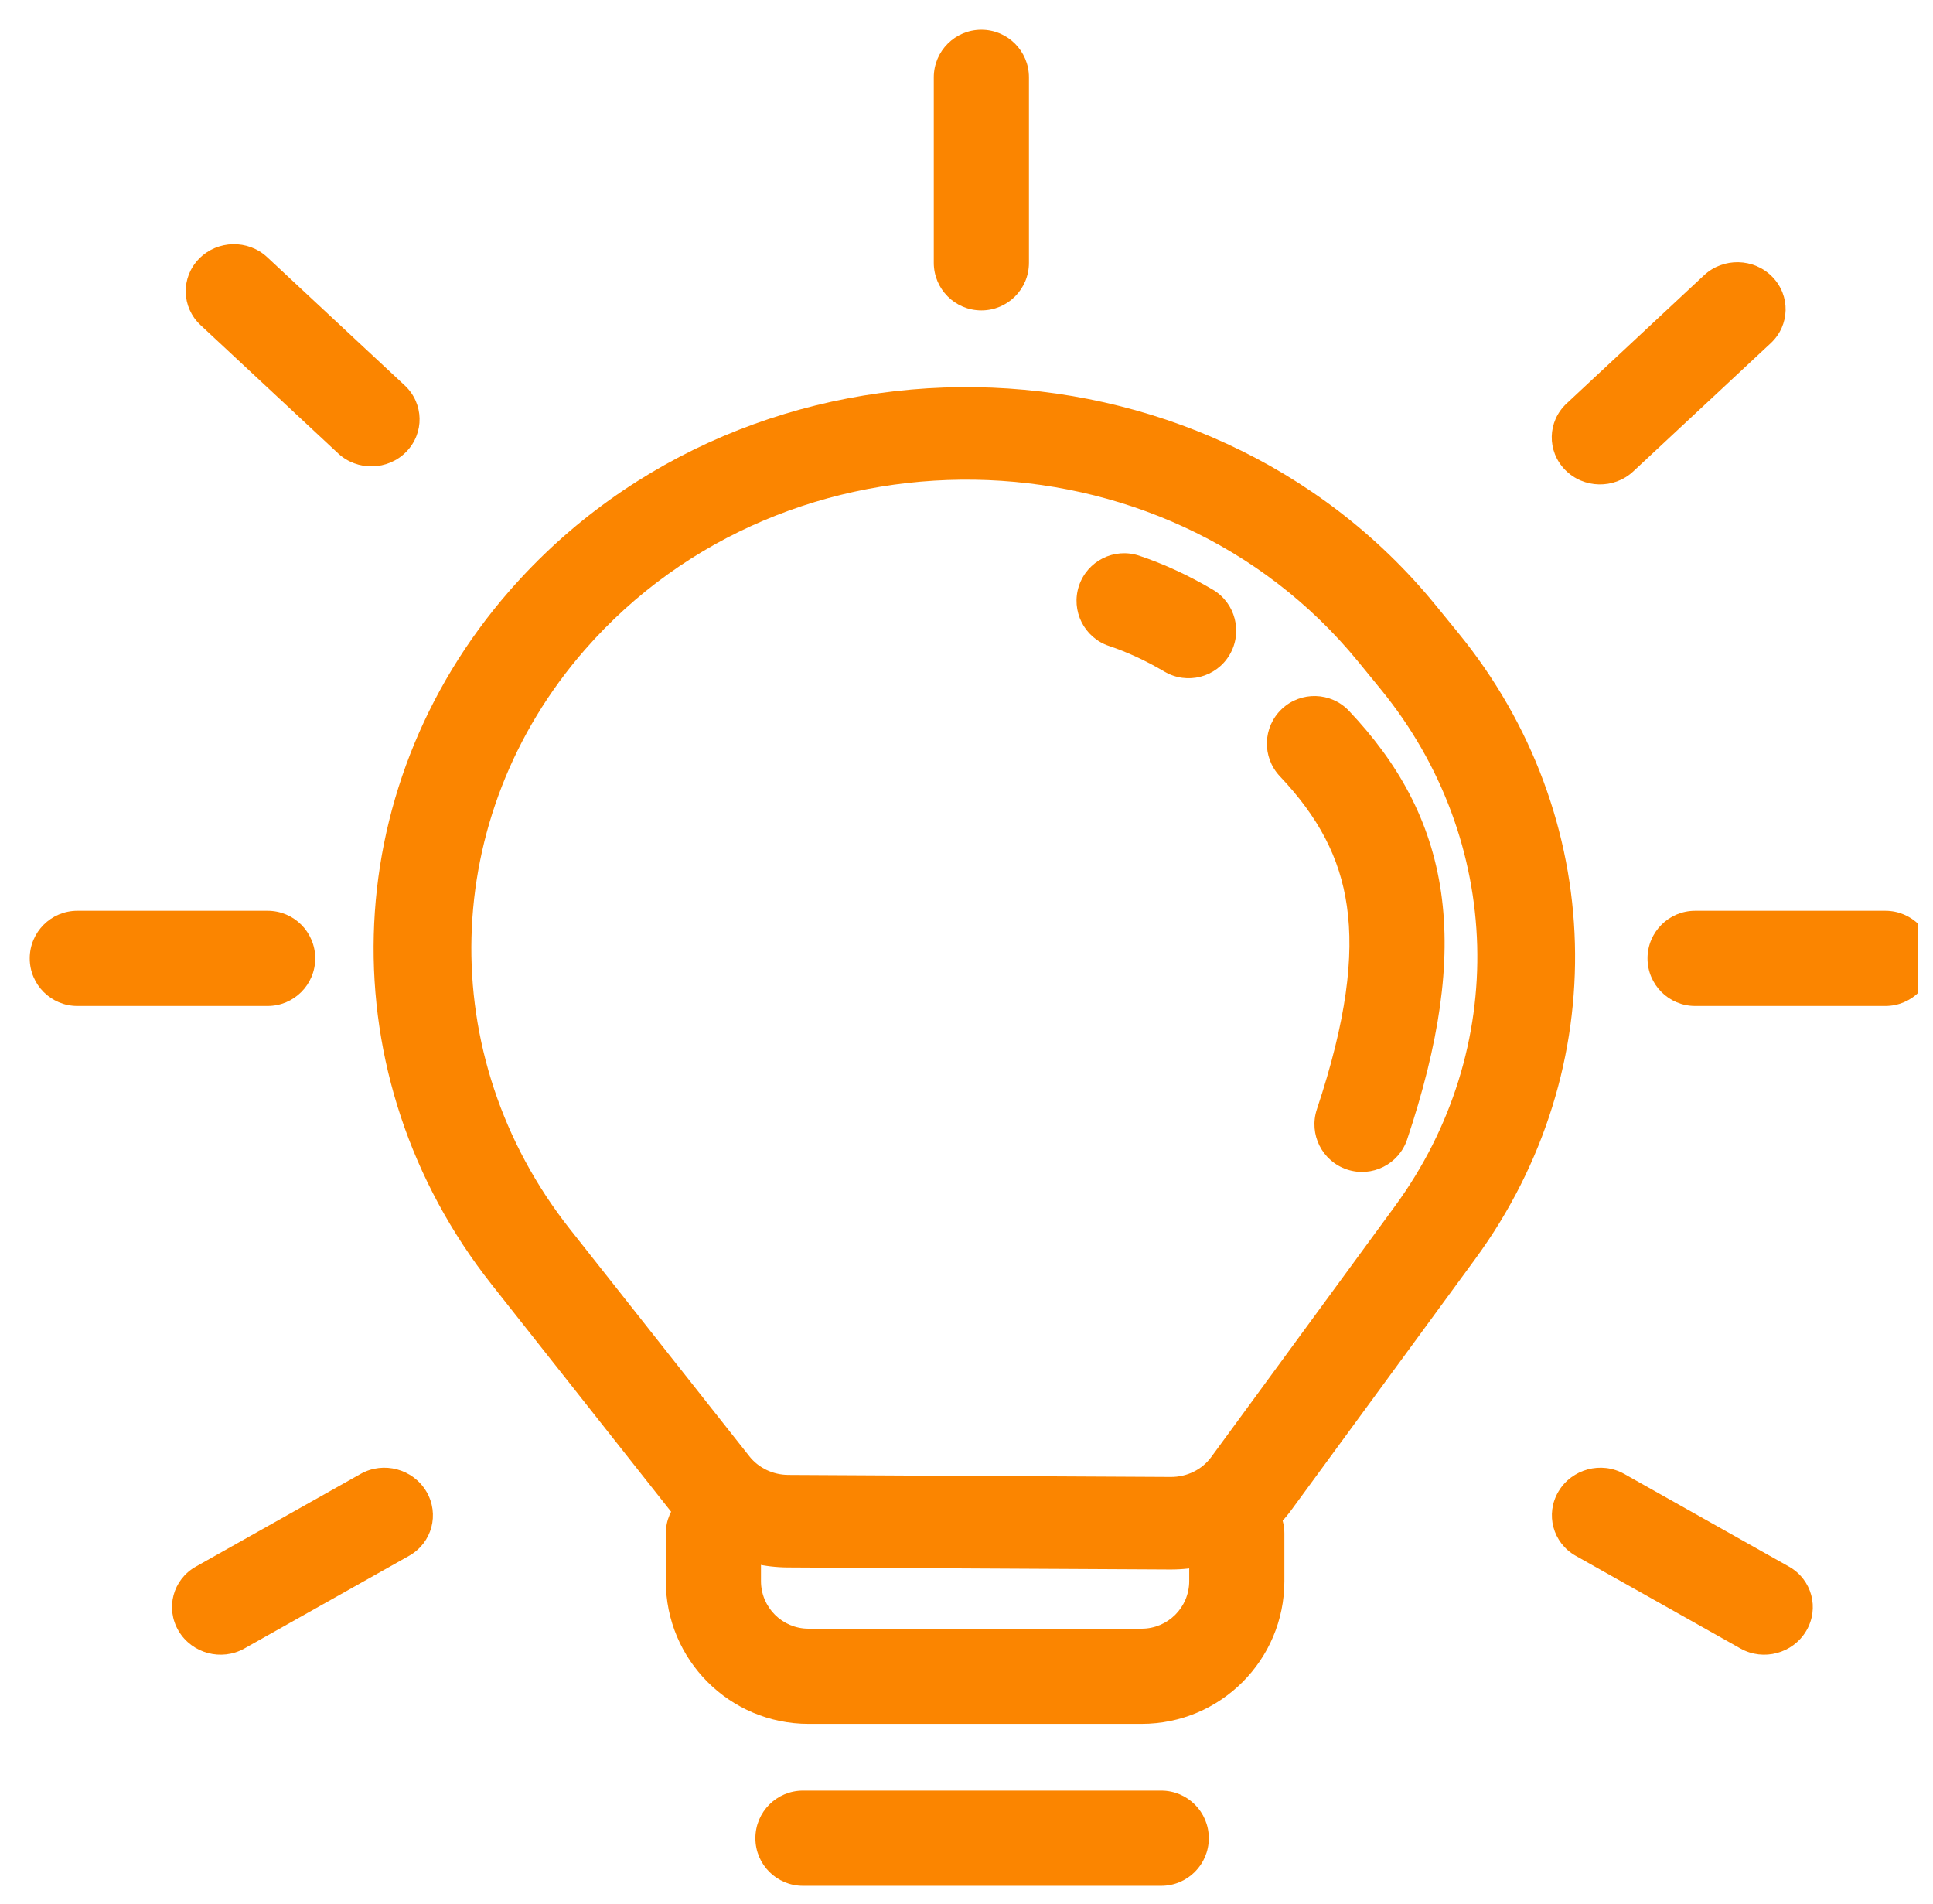 <svg width="65" height="64" viewBox="0 0 65 64" fill="none" xmlns="http://www.w3.org/2000/svg">
<g clip-path="url(#clip0_95_5401)">
<path fill-rule="evenodd" clip-rule="evenodd" d="M45.672 22.246C39.143 14.253 26.465 14.058 19.665 21.847C14.771 27.452 14.565 35.5 19.166 41.324L25.2 48.962C25.509 49.352 25.992 49.583 26.507 49.586L33.297 49.623L39.369 49.655C39.911 49.658 40.42 49.408 40.729 48.986L46.91 40.547C50.769 35.278 50.576 28.25 46.433 23.177L45.672 22.246ZM17.131 19.865C25.274 10.539 40.454 10.772 48.273 20.343L49.033 21.274C54.053 27.42 54.287 35.936 49.611 42.32L43.43 50.758C42.503 52.024 40.977 52.775 39.35 52.766L33.278 52.734L26.488 52.697C24.944 52.688 23.493 51.995 22.568 50.825L16.534 43.187C11.024 36.214 11.271 26.577 17.131 19.865Z" fill="#FB8500"/>
<path fill-rule="evenodd" clip-rule="evenodd" d="M25.401 61.8C25.401 60.916 26.117 60.2 27.001 60.2H39.048C39.932 60.2 40.648 60.916 40.648 61.8C40.648 62.684 39.932 63.4 39.048 63.4H27.001C26.117 63.4 25.401 62.684 25.401 61.8Z" fill="#FB8500"/>
<path fill-rule="evenodd" clip-rule="evenodd" d="M23.989 49.956C24.873 49.956 25.589 50.672 25.589 51.556V53.156C25.589 54.039 26.305 54.756 27.189 54.756H38.389C39.273 54.756 39.989 54.039 39.989 53.156V51.556C39.989 50.672 40.705 49.956 41.589 49.956C42.473 49.956 43.189 50.672 43.189 51.556V53.156C43.189 55.806 41.04 57.956 38.389 57.956H27.189C24.538 57.956 22.389 55.806 22.389 53.156V51.556C22.389 50.672 23.105 49.956 23.989 49.956Z" fill="#FB8500"/>
<path fill-rule="evenodd" clip-rule="evenodd" d="M55.4 32.221C55.4 31.337 56.117 30.62 57 30.62H63.4C64.284 30.62 65 31.337 65 32.221C65 33.104 64.284 33.821 63.4 33.821H57C56.117 33.821 55.4 33.104 55.4 32.221Z" fill="#FB8500"/>
<path fill-rule="evenodd" clip-rule="evenodd" d="M52.405 50.144C52.856 49.384 53.845 49.118 54.616 49.552L60.158 52.67C60.928 53.103 61.188 54.07 60.737 54.831C60.286 55.591 59.297 55.856 58.527 55.423L52.984 52.305C52.214 51.871 51.955 50.904 52.405 50.144Z" fill="#FB8500"/>
<path fill-rule="evenodd" clip-rule="evenodd" d="M1 32.221C1 31.337 1.716 30.62 2.6 30.62H9C9.884 30.62 10.6 31.337 10.6 32.221C10.6 33.104 9.884 33.821 9 33.821H2.6C1.716 33.821 1 33.104 1 32.221Z" fill="#FB8500"/>
<path fill-rule="evenodd" clip-rule="evenodd" d="M6.695 8.697C7.314 8.067 8.34 8.044 8.986 8.647L13.61 12.958C14.256 13.561 14.278 14.561 13.659 15.191C13.04 15.822 12.014 15.844 11.368 15.241L6.744 10.93C6.098 10.327 6.076 9.328 6.695 8.697Z" fill="#FB8500"/>
<path fill-rule="evenodd" clip-rule="evenodd" d="M59.594 9.304C58.975 8.673 57.949 8.651 57.302 9.253L52.679 13.565C52.032 14.168 52.011 15.167 52.63 15.798C53.249 16.428 54.275 16.451 54.921 15.848L59.545 11.536C60.191 10.934 60.213 9.934 59.594 9.304Z" fill="#FB8500"/>
<path fill-rule="evenodd" clip-rule="evenodd" d="M6.005 54.831C5.555 54.07 5.814 53.103 6.584 52.67L12.127 49.552C12.897 49.118 13.886 49.384 14.337 50.144C14.787 50.904 14.528 51.871 13.758 52.305L8.216 55.423C7.445 55.856 6.456 55.591 6.005 54.831Z" fill="#FB8500"/>
<path fill-rule="evenodd" clip-rule="evenodd" d="M33 1C33.884 1 34.6 1.716 34.6 2.6V8.836C34.6 9.72 33.884 10.436 33 10.436C32.117 10.436 31.4 9.72 31.4 8.836V2.6C31.4 1.716 32.117 1 33 1Z" fill="#FB8500"/>
<path fill-rule="evenodd" clip-rule="evenodd" d="M36.282 19.694C36.562 18.856 37.468 18.403 38.306 18.682C39.122 18.954 39.959 19.339 40.782 19.824C41.543 20.273 41.796 21.254 41.347 22.015C40.898 22.776 39.917 23.029 39.156 22.58C38.511 22.2 37.879 21.913 37.294 21.718C36.456 21.439 36.003 20.532 36.282 19.694ZM43.101 23.838C43.743 23.23 44.755 23.259 45.363 23.901C47.005 25.637 48.111 27.578 48.459 30.007C48.801 32.387 48.393 35.082 47.318 38.306C47.038 39.144 46.133 39.597 45.294 39.318C44.456 39.038 44.003 38.133 44.282 37.294C45.277 34.31 45.535 32.154 45.291 30.462C45.056 28.818 44.326 27.462 43.038 26.099C42.431 25.457 42.459 24.445 43.101 23.838Z" fill="#FB8500"/>
</g>
<defs>
<clipPath id="clip0_95_5401">
<rect width="64" height="64" fill="white" transform="translate(0.5)"/>
</clipPath>
</defs>
</svg>
